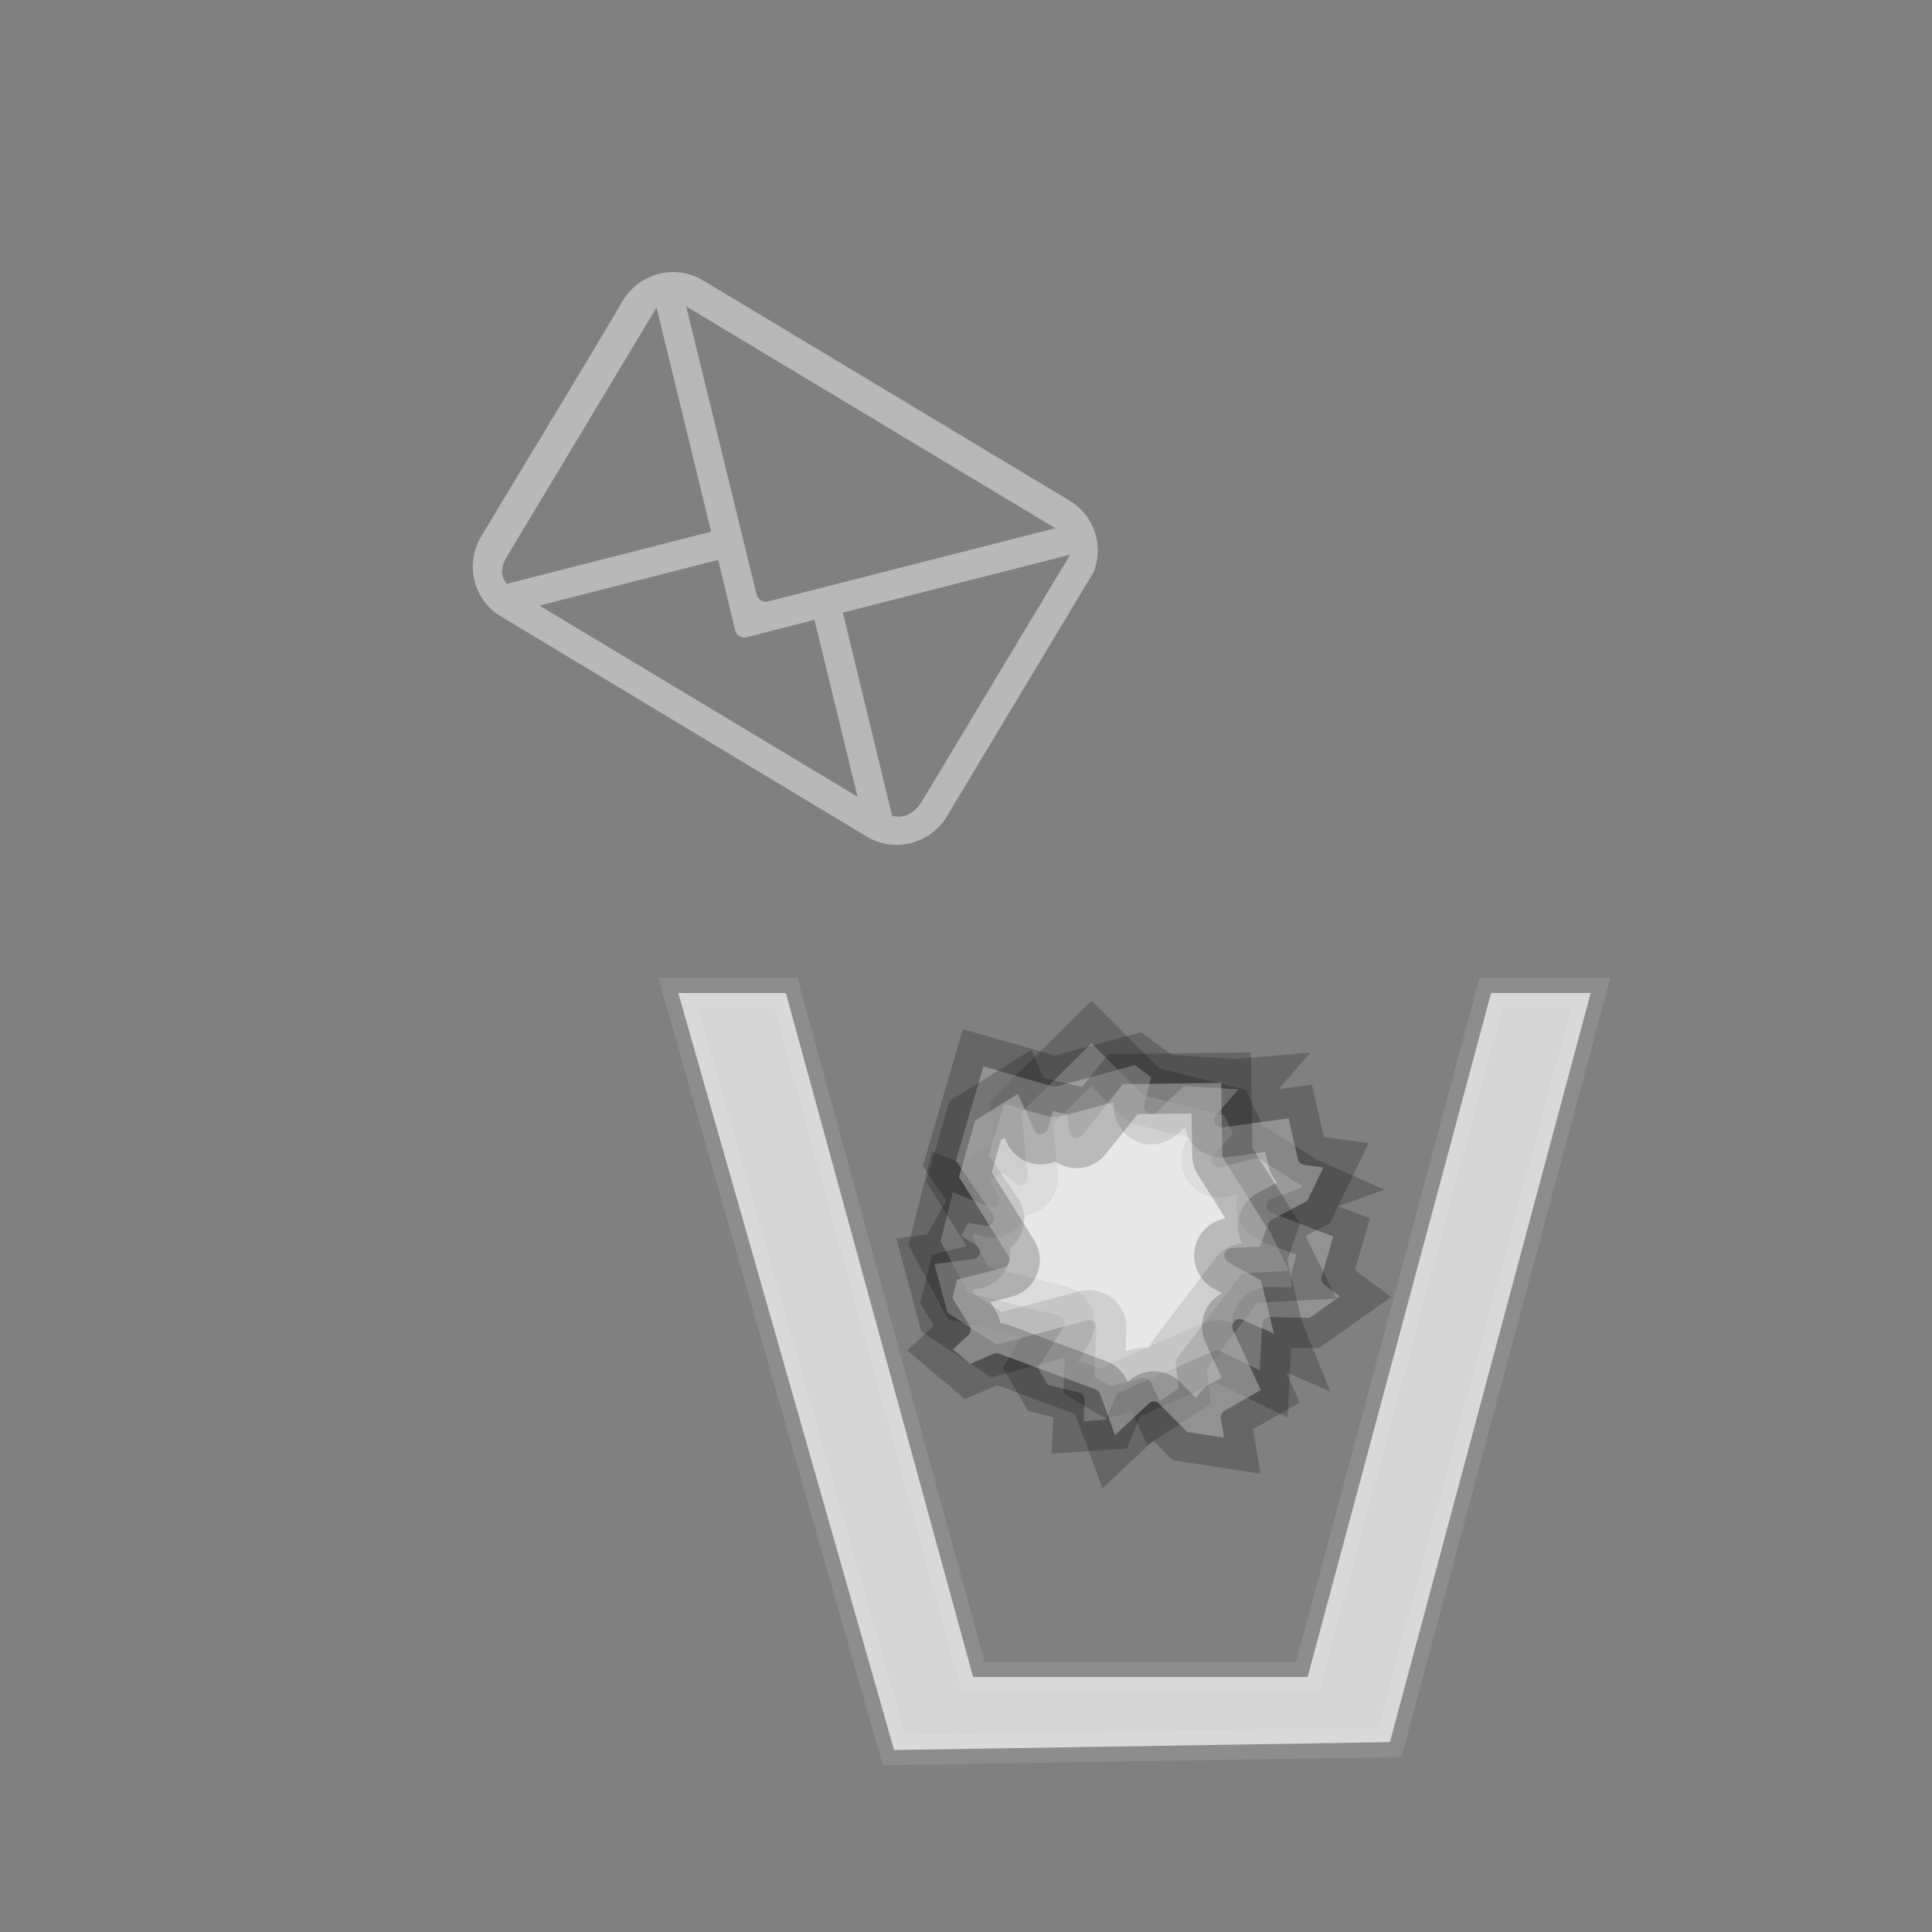 <?xml version="1.0" encoding="UTF-8" standalone="no"?>
<svg width="64px" height="64px" viewBox="0 0 64 64" version="1.1" xmlns="http://www.w3.org/2000/svg" xmlns:xlink="http://www.w3.org/1999/xlink" xmlns:sketch="http://www.bohemiancoding.com/sketch/ns">
    <rect x="0" y="0" width="64" height="64" fill="#808080" stroke="none"/>
    <!-- Generator: Sketch 3.0.3 (7891) - http://www.bohemiancoding.com/sketch -->
    <title>antispam</title>
    <desc>Created with Sketch.</desc>
    <defs></defs>
    <g id="Page-1" stroke="none" stroke-width="1" fill="none" fill-rule="evenodd" sketch:type="MSPage">
        <g id="Landscape" sketch:type="MSArtboardGroup" transform="translate(-297, -223)" fill="#FFFFFF">
            <g id="antispam" sketch:type="MSLayerGroup" transform="translate(297, 223)">
                <g id="SPAM" transform="translate(15, 8)" sketch:type="MSShapeGroup">
                    <g id="spam" transform="translate(7, 21)">
                        <g id="junk" transform="translate(7.5, 3.555)" stroke="#000000" stroke-opacity="0.2" stroke-width="2" fill-opacity="0.437">
                            <g id="path5359">
                                <path d="M9.709,2.101 L6.59,3.036 L5.76,5.036 C5.721,5.126 5.635,5.183 5.539,5.183 C5.444,5.183 5.357,5.126 5.319,5.036 L5.093,4.508 L4.606,4.536 L4.606,5.138 C4.608,5.242 4.546,5.336 4.451,5.373 C4.357,5.41 4.249,5.383 4.183,5.304 L3.335,4.305 L2.218,5.545 L2.218,7.489 L4.525,9.563 C4.582,9.617 4.61,9.695 4.601,9.774 C4.592,9.852 4.547,9.922 4.48,9.961 L3.092,10.776 L3.119,11.405 L3.912,12.127 C3.999,12.207 4.018,12.34 3.957,12.442 L3.597,13.034 L4.282,13.34 L4.931,12.803 C4.979,12.763 5.04,12.743 5.102,12.747 L8.519,13.007 C8.587,13.014 8.65,13.051 8.69,13.108 L9.546,14.284 L10.331,12.97 C10.397,12.854 10.54,12.813 10.655,12.877 L11.818,13.525 L13.035,13.368 L12.764,12.794 C12.718,12.698 12.736,12.582 12.809,12.507 L13.774,11.516 L12.341,9.859 C12.268,9.782 12.252,9.665 12.302,9.57 C12.351,9.475 12.454,9.424 12.557,9.443 L13.675,9.6 C13.664,9.586 13.655,9.57 13.648,9.554 L12.782,8.026 L11.556,7.739 C11.455,7.712 11.381,7.621 11.375,7.513 C11.369,7.405 11.431,7.306 11.529,7.267 L12.44,6.952 L12.476,6.286 L10.475,4.49 C10.441,4.46 10.416,4.422 10.403,4.379 L9.709,2.101 L9.709,2.101 Z" transform="translate(7.987, 8.174) rotate(332) translate(-7.987, -8.174) "></path>
                            </g>
                        </g>
                        <g id="junk-2" transform="translate(14.672, 11.081) rotate(-29) translate(-14.672, -11.081) translate(6.739, 2.934)" stroke="#000000" stroke-opacity="0.2" stroke-width="2" fill-opacity="0.437">
                            <g id="junk">
                                <path d="M9.709,2.101 L6.59,3.036 L5.76,5.036 C5.721,5.126 5.635,5.183 5.539,5.183 C5.444,5.183 5.357,5.126 5.319,5.036 L5.093,4.508 L4.606,4.536 L4.606,5.138 C4.608,5.242 4.546,5.336 4.451,5.373 C4.357,5.41 4.249,5.383 4.183,5.304 L3.335,4.305 L2.218,5.545 L2.218,7.489 L4.525,9.563 C4.582,9.617 4.61,9.695 4.601,9.774 C4.592,9.852 4.547,9.922 4.48,9.961 L3.092,10.776 L3.119,11.405 L3.912,12.127 C3.999,12.207 4.018,12.34 3.957,12.442 L3.597,13.034 L4.282,13.34 L4.931,12.803 C4.979,12.763 5.04,12.743 5.102,12.747 L8.519,13.007 C8.587,13.014 8.65,13.051 8.69,13.108 L9.546,14.284 L10.331,12.97 C10.397,12.854 10.54,12.813 10.655,12.877 L11.818,13.525 L13.035,13.368 L12.764,12.794 C12.718,12.698 12.736,12.582 12.809,12.507 L13.774,11.516 L12.341,9.859 C12.268,9.782 12.252,9.665 12.302,9.57 C12.351,9.475 12.454,9.424 12.557,9.443 L13.675,9.6 C13.664,9.586 13.655,9.57 13.648,9.554 L12.782,8.026 L11.556,7.739 C11.455,7.712 11.381,7.621 11.375,7.513 C11.369,7.405 11.431,7.306 11.529,7.267 L12.44,6.952 L12.476,6.286 L10.475,4.49 C10.441,4.46 10.416,4.422 10.403,4.379 L9.709,2.101 L9.709,2.101 Z" id="path5359" transform="translate(7.987, 8.174) rotate(332) translate(-7.987, -8.174) "></path>
                            </g>
                        </g>
                        <g id="junk-3" transform="translate(15.226, 12.261) rotate(-316) translate(-15.226, -12.261) translate(7.15, 4.141)" stroke="#000000" stroke-opacity="0.2" stroke-width="2" fill-opacity="0.437">
                            <g id="junk" transform="translate(0, -0)">
                                <path d="M9.709,2.101 L6.59,3.036 L5.76,5.036 C5.721,5.126 5.635,5.183 5.539,5.183 C5.444,5.183 5.357,5.126 5.319,5.036 L5.093,4.508 L4.606,4.536 L4.606,5.138 C4.608,5.242 4.546,5.336 4.451,5.373 C4.357,5.41 4.249,5.383 4.183,5.304 L3.335,4.305 L2.218,5.545 L2.218,7.489 L4.525,9.563 C4.582,9.617 4.61,9.695 4.601,9.774 C4.592,9.852 4.547,9.922 4.48,9.961 L3.092,10.776 L3.119,11.405 L3.912,12.127 C3.999,12.207 4.018,12.34 3.957,12.442 L3.597,13.034 L4.282,13.34 L4.931,12.803 C4.979,12.763 5.04,12.743 5.102,12.747 L8.519,13.007 C8.587,13.014 8.65,13.051 8.69,13.108 L9.546,14.284 L10.331,12.97 C10.397,12.854 10.54,12.813 10.655,12.877 L11.818,13.525 L13.035,13.368 L12.764,12.794 C12.718,12.698 12.736,12.582 12.809,12.507 L13.774,11.516 L12.341,9.859 C12.268,9.782 12.252,9.665 12.302,9.57 C12.351,9.475 12.454,9.424 12.557,9.443 L13.675,9.6 C13.664,9.586 13.655,9.57 13.648,9.554 L12.782,8.026 L11.556,7.739 C11.455,7.712 11.381,7.621 11.375,7.513 C11.369,7.405 11.431,7.306 11.529,7.267 L12.44,6.952 L12.476,6.286 L10.475,4.49 C10.441,4.46 10.416,4.422 10.403,4.379 L9.709,2.101 L9.709,2.101 Z" id="path5359" transform="translate(7.987, 8.174) rotate(332) translate(-7.987, -8.174) "></path>
                            </g>
                        </g>
                        <path d="M0.469,3.894 L7.617,28.972 L24.043,28.71 L30.694,3.894 L27.394,3.894 L21.318,26.552 L10.235,26.552 L4.032,3.894 L0.469,3.894 Z" id="Path-276" stroke-opacity="0.102" stroke="#FFFFFF" fill-opacity="0.666"></path>
                    </g>
                    <path d="M3.929,4 C2.863,4 2,4.872 2,5.95 C2.024,8.907 2,12.036 2,15.05 C2,16.088 2.798,16.928 3.808,16.99 L18.152,17 C19.18,16.958 20,16.101 20,15.05 L20,5.615 C19.844,4.696 19.055,4 18.102,4 C13.38,4.002 8.652,4 3.929,4 L3.929,4 Z M3.898,5.026 L18.162,5.026 L11.261,12.003 C11.135,12.13 10.935,12.13 10.809,12.003 L3.898,5.026 L3.898,5.026 Z M19.036,5.523 L19.036,14.979 C19.036,15.542 18.835,15.86 18.433,15.974 L13.571,11.048 L19.036,5.523 L19.036,5.523 Z M3.075,5.564 L8.449,10.998 L3.537,15.964 C3.201,15.849 3.084,15.576 3.075,15.202 L3.075,5.564 L3.075,5.564 Z M9.132,11.678 L10.809,13.384 C10.935,13.512 11.135,13.512 11.261,13.384 L12.888,11.739 L17.127,16.025 L4.833,16.025 L9.132,11.678 L9.132,11.678 Z" id="mail-3" fill-opacity="0.439" transform="translate(11, 10.5) rotate(31) translate(-11, -10.5) "></path>
                </g>
            </g>
        </g>
    </g>
</svg>
